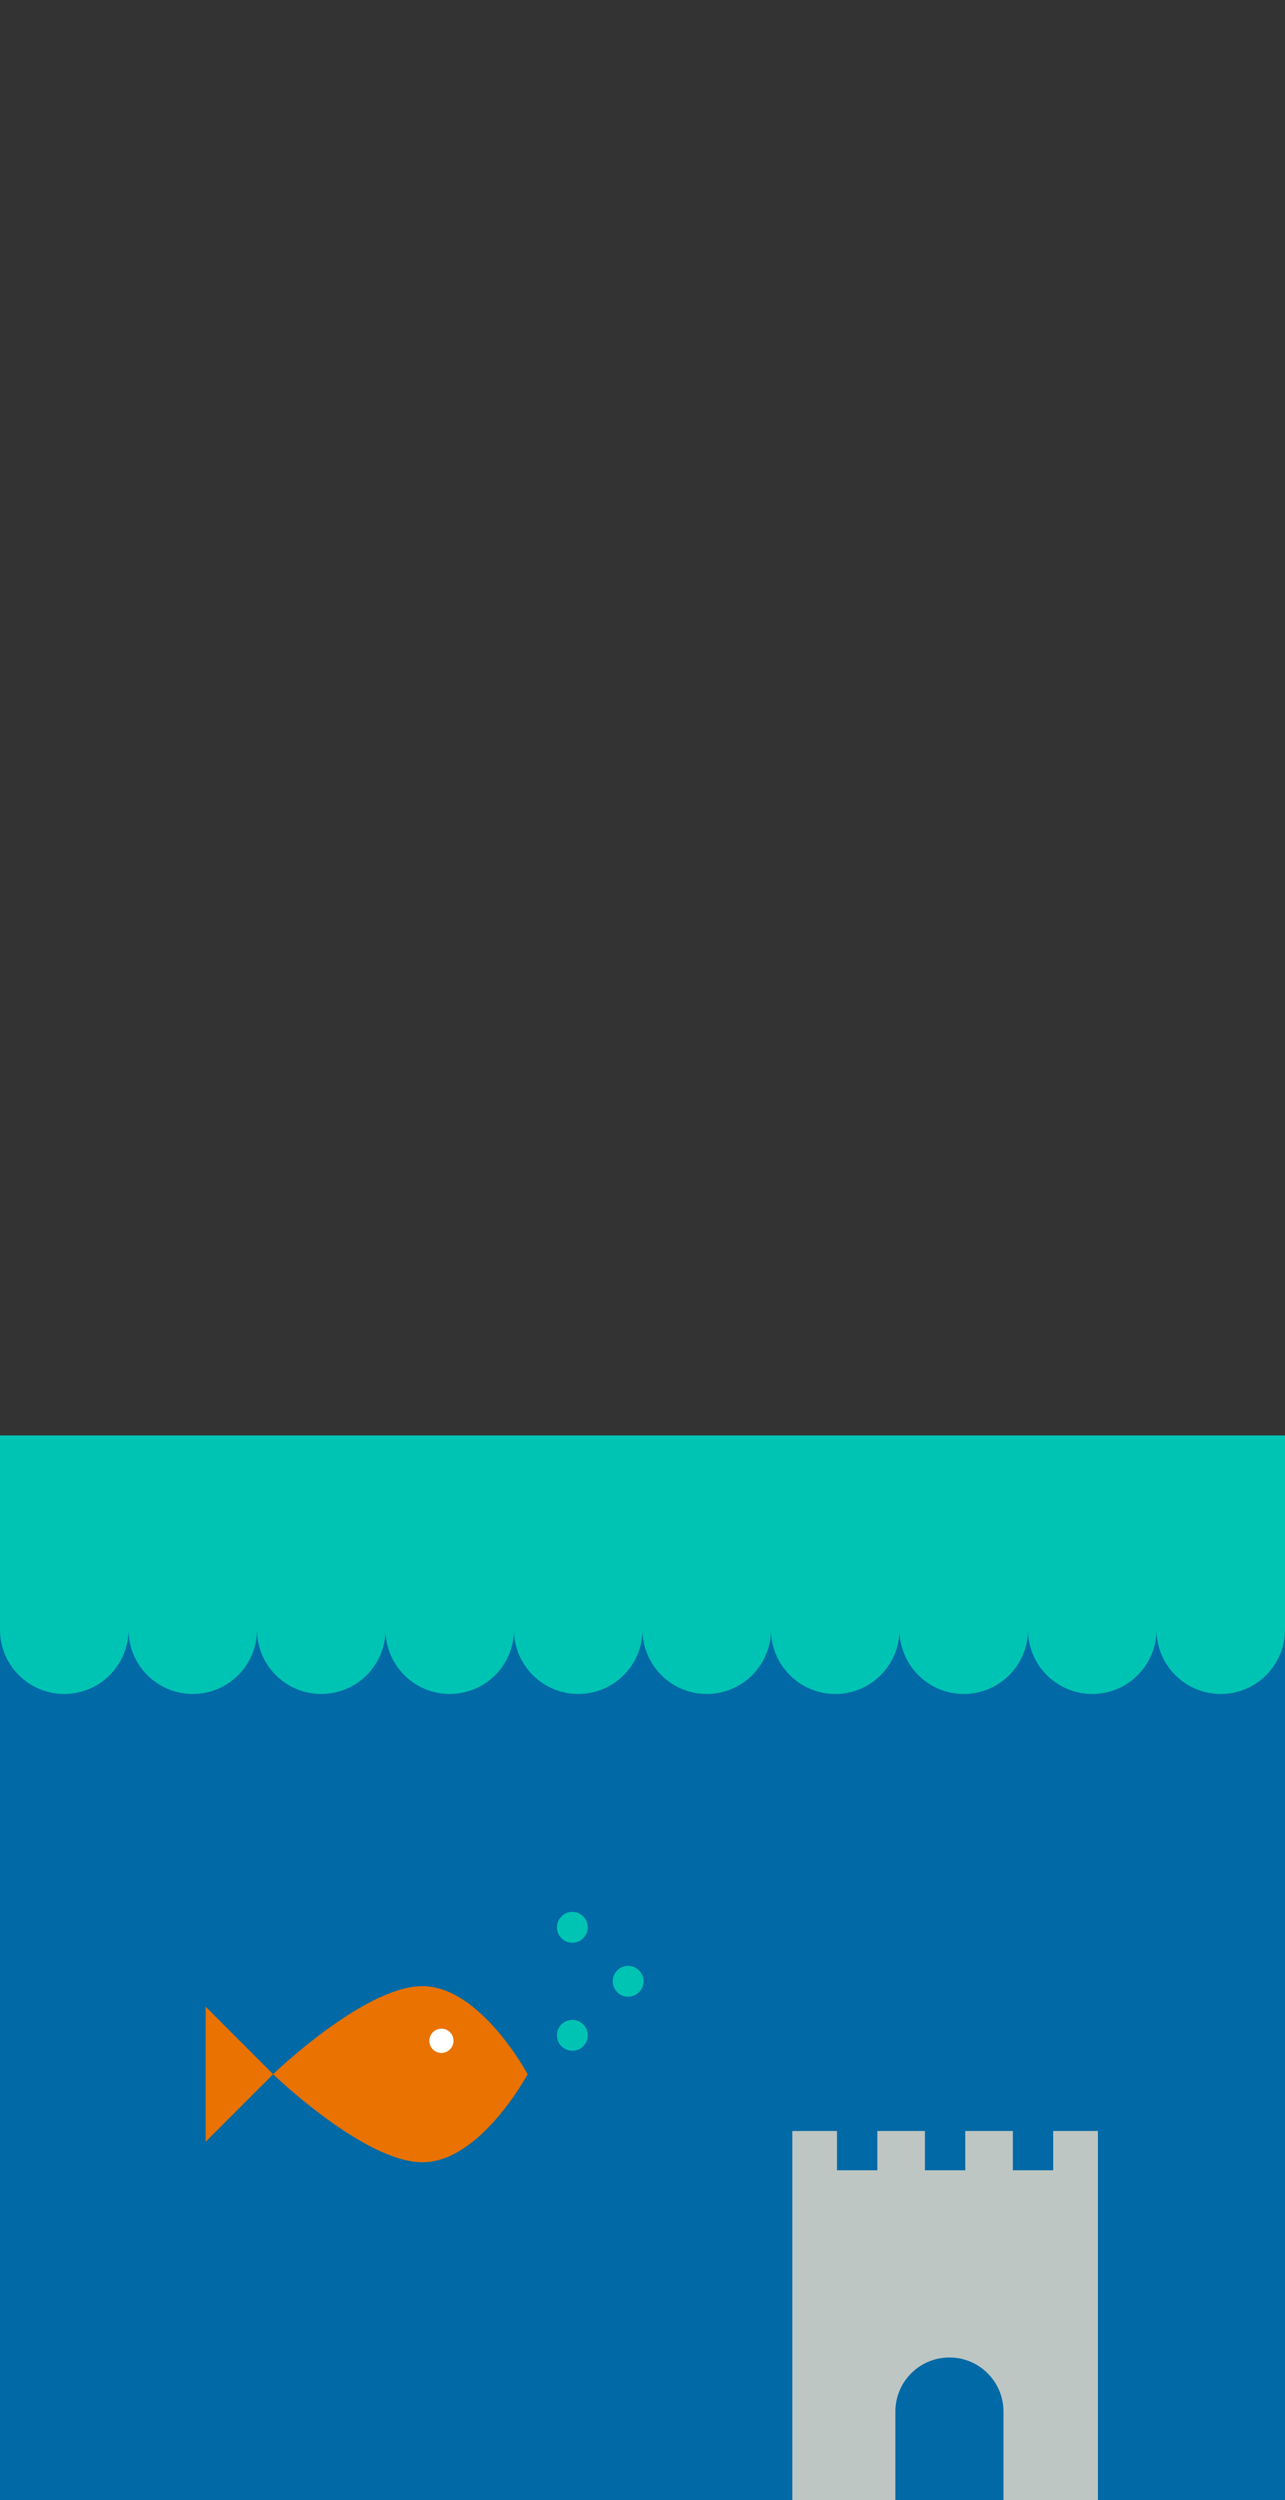 <?xml version="1.0" encoding="utf-8"?>
<!-- Generator: Adobe Illustrator 16.0.0, SVG Export Plug-In . SVG Version: 6.00 Build 0)  -->
<!DOCTYPE svg PUBLIC "-//W3C//DTD SVG 1.1//EN" "http://www.w3.org/Graphics/SVG/1.1/DTD/svg11.dtd">
<svg version="1.1" id="Layer_1" xmlns="http://www.w3.org/2000/svg" xmlns:xlink="http://www.w3.org/1999/xlink" x="0px" y="0px"
	 width="180px" height="350px" viewBox="0 0 180 350" enable-background="new 0 0 180 350" xml:space="preserve">
<rect x="0" y="0" width="180" height="350" fill="#333333" stroke="none"/>
<g>
	<rect y="200.957" fill="#00C4B3" width="179.999" height="149.042"/>
	<g>
		<path fill="#0069A6" d="M180,228.151c0,4.971-4.028,8.999-8.999,8.999c-4.972,0-9.001-4.028-9.001-8.999
			c0,4.971-4.028,8.999-8.999,8.999s-9-4.028-9-8.999c0,4.971-4.029,8.999-9.002,8.999c-4.97,0-8.999-4.028-8.999-8.999
			c0,4.971-4.03,8.999-8.999,8.999c-4.971,0-9-4.028-9-8.999c0,4.971-4.031,8.999-9,8.999c-4.971,0-9-4.028-9-8.999
			c0,4.971-4.03,8.999-9.001,8.999c-4.97,0-9.001-4.028-9.001-8.999c0,4.971-4.028,8.999-8.999,8.999
			c-4.97,0-8.999-4.028-8.999-8.999c0,4.971-4.029,8.999-9,8.999c-4.972,0-9.002-4.028-9.002-8.999c0,4.971-4.028,8.999-8.999,8.999
			s-8.999-4.027-8.999-8.999c0,4.971-4.03,8.999-9.001,8.999s-9-4.027-9-8.999v121.848h180V228.151z"/>
	</g>
	<path fill="#EA7200" d="M73.908,290.383c0,0-6.601,12.328-14.742,12.328c-8.145,0-20.908-12.328-20.908-12.328
		s12.764-12.329,20.908-12.329C67.308,278.055,73.908,290.383,73.908,290.383z"/>
	<polygon fill="#EA7200" points="28.807,280.932 38.258,290.383 28.807,299.835 	"/>
	<circle fill="#FFFFFF" cx="61.835" cy="285.708" r="1.695"/>
	<circle fill="#00C4B3" cx="80.172" cy="284.939" r="2.158"/>
	<circle fill="#00C4B3" cx="80.172" cy="269.82" r="2.158"/>
	<circle fill="#00C4B3" cx="87.984" cy="277.378" r="2.158"/>
	<rect x="110.985" y="298.331" fill="#BEC6C3" width="42.807" height="51.669"/>
	<rect x="117.245" y="296.06" fill="#0069A6" width="5.653" height="7.773"/>
	<rect x="129.562" y="296.06" fill="#0069A6" width="5.653" height="7.773"/>
	<rect x="141.879" y="296.06" fill="#0069A6" width="5.652" height="7.773"/>
	<path fill="#0069A6" d="M125.422,349.999V337.61c0-4.182,3.39-7.571,7.572-7.571l0,0c4.182,0,7.571,3.39,7.571,7.571v12.389"/>
</g>
</svg>
